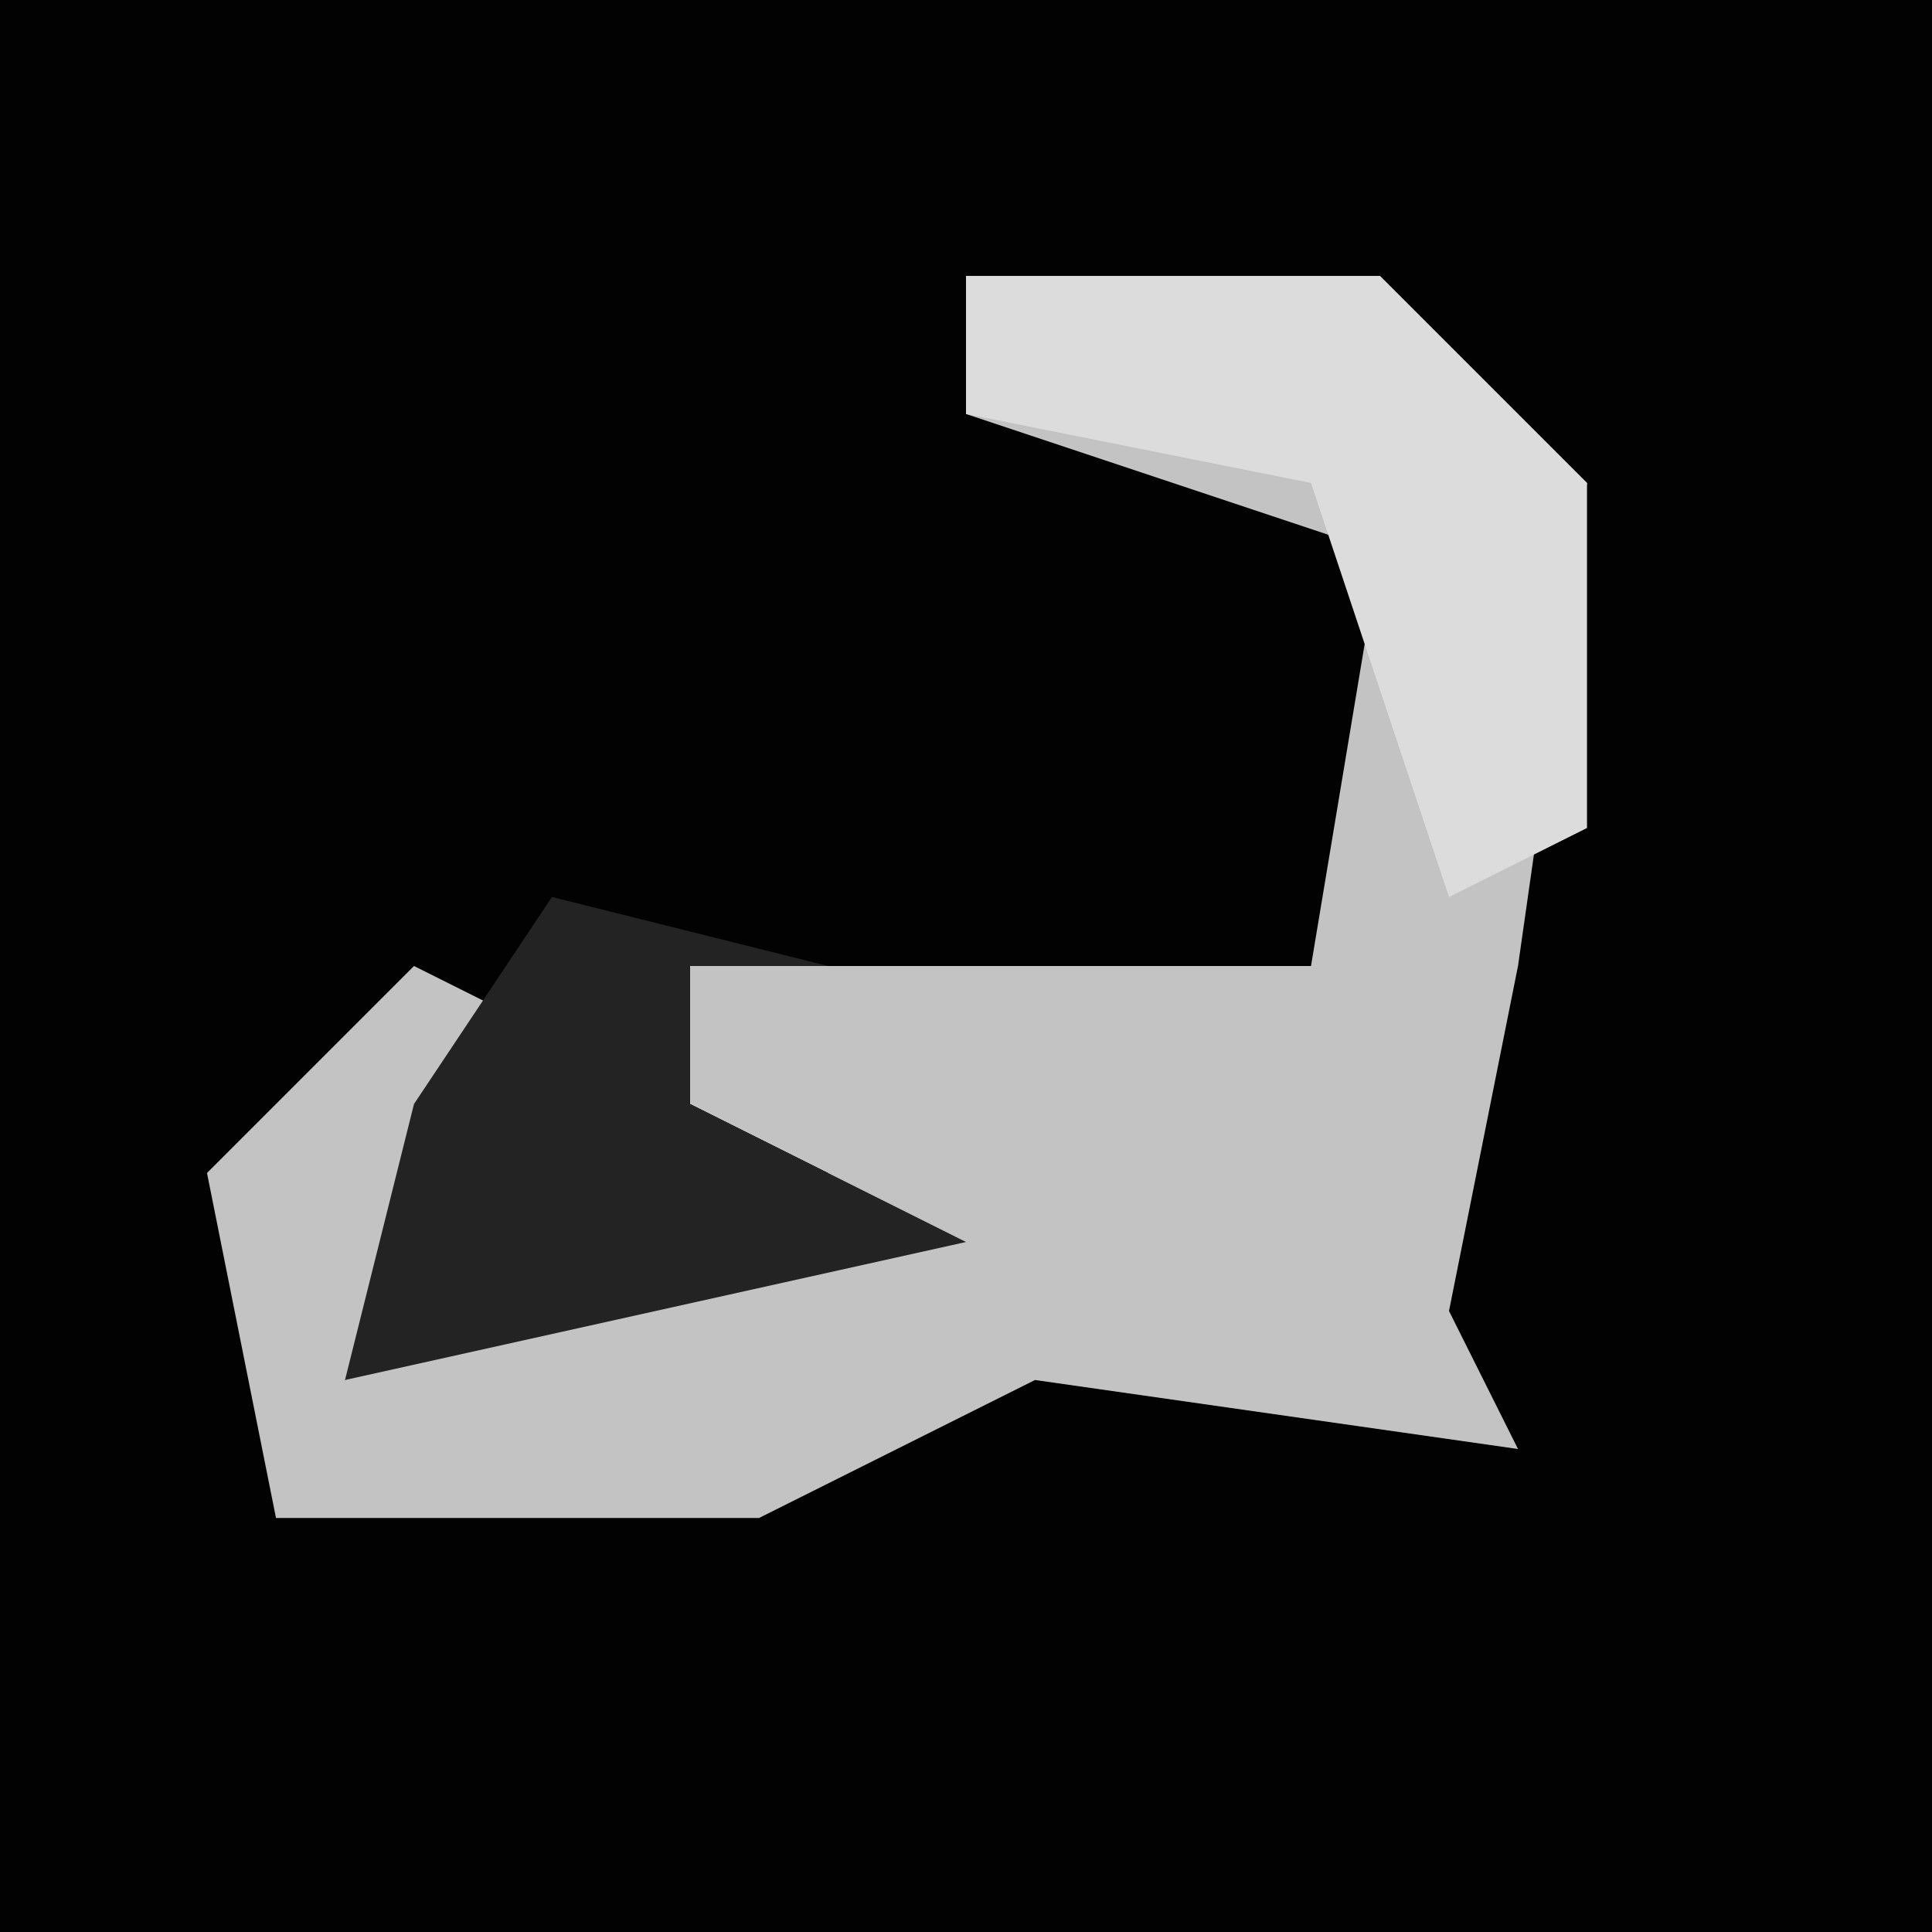 <?xml version="1.0" encoding="UTF-8"?>
<svg version="1.1" xmlns="http://www.w3.org/2000/svg" width="28" height="28">
<path d="M0,0 L28,0 L28,28 L0,28 Z " fill="#020202" transform="translate(0,0)"/>
<path d="M0,0 L6,0 L9,3 L8,10 L7,15 L8,17 L1,16 L-3,18 L-10,18 L-11,13 L-8,10 L-6,11 L-9,16 L-2,13 L-4,12 L-4,10 L5,10 L6,4 L0,2 Z " fill="#C3C3C3" transform="translate(14,4)"/>
<path d="M0,0 L4,1 L2,1 L2,3 L6,5 L-3,7 L-2,3 Z " fill="#232323" transform="translate(8,13)"/>
<path d="M0,0 L6,0 L9,3 L9,8 L7,9 L5,3 L0,2 Z " fill="#DCDCDC" transform="translate(14,4)"/>
</svg>
